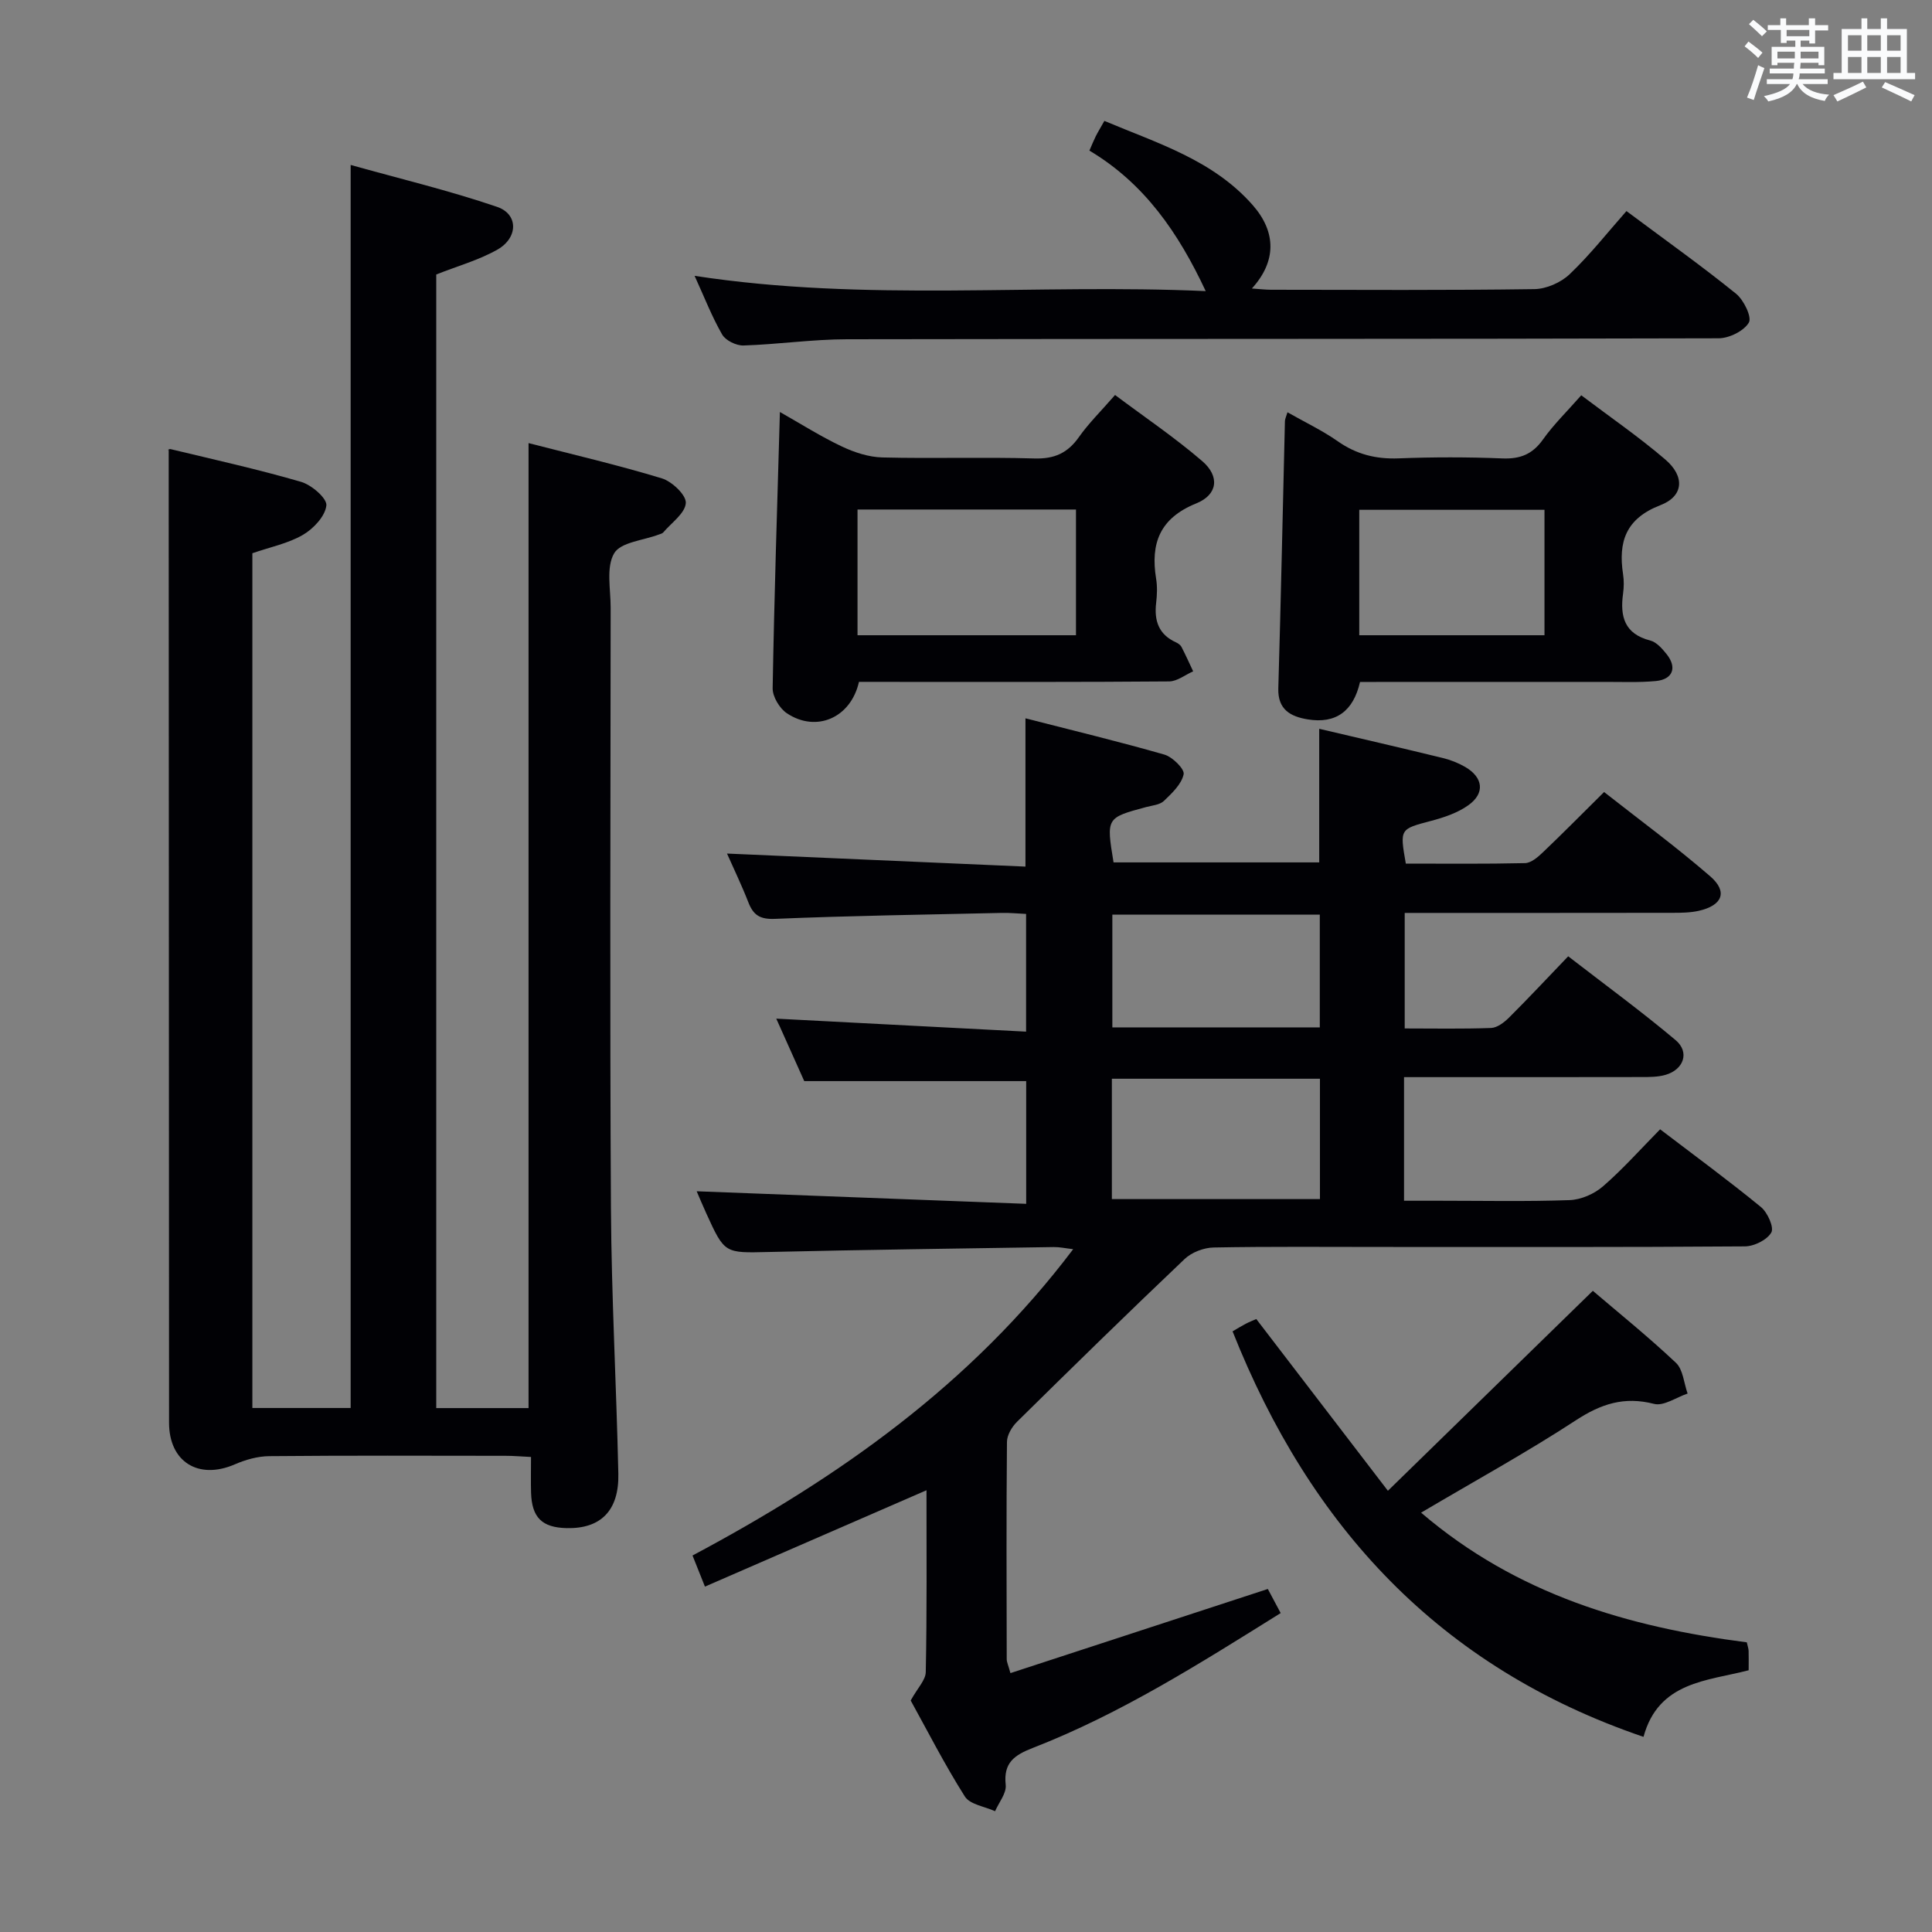 <svg enable-background="new 0 0 400 400" viewBox="0 0 400 400" xmlns="http://www.w3.org/2000/svg"><rect x="0" y="0" width="400" height="400" fill="#808080" stroke="none"/><g fill="#010105"><path d="m191.82 308.54c-15.51 6.75-30.51 13.27-45.87 19.95-1-2.5-1.65-4.14-2.57-6.44 30.18-16.08 57.64-35.38 78.81-63.42-1.63-.19-2.84-.46-4.04-.44-19.64.31-39.29.56-58.93 1.02-9.17.21-9.17.4-12.98-7.97-.75-1.64-1.44-3.31-2-4.6 22.6.86 45.21 1.72 68.22 2.6 0-9.23 0-17.3 0-25.41-15.06 0-30.22 0-45.95 0-1.74-3.89-3.83-8.55-5.79-12.93 17.27.9 34.28 1.79 51.72 2.69 0-8.58 0-16.16 0-24.37-1.59-.07-3.33-.25-5.08-.21-15.64.35-31.29.58-46.91 1.23-3.15.13-4.49-.8-5.52-3.45-1.37-3.51-3.01-6.91-4.41-10.07 20.66.9 41.03 1.8 61.79 2.7 0-10.6 0-20.3 0-30.7 9.62 2.47 19.25 4.78 28.76 7.51 1.68.48 4.22 3 3.99 4.07-.43 2.05-2.41 3.92-4.08 5.52-.86.82-2.44.94-3.71 1.28-8.24 2.22-8.24 2.21-6.72 11.45h42.58c0-9.16 0-18.21 0-27.66 8.54 2 17.08 3.97 25.6 6.05 1.59.39 3.19 1.02 4.61 1.84 3.75 2.18 4.16 5.45.66 7.94-2.22 1.58-5.01 2.52-7.69 3.23-6.49 1.72-6.52 1.6-5.25 8.85 8.14 0 16.41.09 24.68-.1 1.25-.03 2.65-1.23 3.67-2.21 4.1-3.9 8.08-7.94 12.7-12.51 7.25 5.7 14.84 11.28 21.95 17.43 3.72 3.21 2.57 6.06-2.37 7.17-1.76.39-3.63.41-5.45.41-18.32.03-36.64.02-55.41.02v23.92c6.02 0 11.96.12 17.89-.1 1.26-.05 2.69-1.14 3.68-2.12 4.01-3.99 7.87-8.13 12.28-12.72 7.69 5.95 15.17 11.41 22.24 17.36 2.95 2.48 1.69 6.1-2.1 7.19-1.56.45-3.28.45-4.93.45-14.5.03-29 .02-43.49.02-1.8 0-3.61 0-5.71 0v25.59h7.31c9 0 18 .19 26.99-.13 2.36-.09 5.09-1.28 6.89-2.85 4.12-3.57 7.77-7.69 11.83-11.81 7.23 5.51 14.19 10.62 20.87 16.09 1.37 1.12 2.76 4.23 2.15 5.28-.89 1.54-3.56 2.86-5.48 2.87-24.99.19-49.99.12-74.99.12-11.66 0-23.33-.11-34.99.11-2.04.04-4.54.99-6.01 2.39-11.69 11.1-23.22 22.38-34.7 33.7-1.06 1.05-2.07 2.75-2.08 4.16-.14 15-.08 29.99-.05 44.99 0 .61.32 1.22.77 2.88 17.82-5.83 35.4-11.57 53.29-17.42.76 1.42 1.58 2.97 2.66 4.99-16.67 10.4-33.07 20.82-51.27 27.9-3.85 1.5-6.16 3.05-5.66 7.67.19 1.72-1.41 3.63-2.2 5.45-2.14-.98-5.21-1.38-6.26-3.05-4.24-6.7-7.85-13.8-11.21-19.87 1.42-2.59 3.09-4.22 3.12-5.88.25-12.48.15-24.97.15-37.65zm81.46-85.2c-14.58 0-28.79 0-43.08 0v24.92h43.08c0-8.38 0-16.45 0-24.92zm-.03-33.98c-14.54 0-28.77 0-42.95 0v23.35h42.95c0-7.89 0-15.62 0-23.35z"/><path d="m90.32 291.53h19.11c0-66.53 0-132.76 0-199.79 9.2 2.37 18.49 4.53 27.6 7.3 2.1.64 5.08 3.47 4.96 5.11-.15 2.13-2.97 4.08-4.67 6.08-.2.23-.58.32-.89.43-3.22 1.23-7.93 1.58-9.28 3.9-1.69 2.9-.72 7.4-.72 11.21-.03 41.5-.18 82.99.06 124.48.11 18.29 1.13 36.57 1.53 54.86.17 7.66-3.66 11.44-10.72 11.27-5.09-.12-7.19-2.19-7.35-7.34-.07-2.31-.01-4.63-.01-7.39-1.96-.09-3.58-.24-5.21-.24-16.33-.02-32.66-.08-48.99.07-2.38.02-4.89.73-7.1 1.69-7.53 3.27-13.64-.48-13.64-8.62-.03-62.49-.05-124.98-.07-187.48 0-4.47 0-8.95 0-13.93-.43.2.05-.24.4-.15 9.02 2.17 18.1 4.18 27 6.77 2.17.63 5.4 3.41 5.24 4.89-.24 2.22-2.66 4.81-4.84 6.08-3.09 1.8-6.79 2.53-10.48 3.81v176.97h20.35c0-85.41 0-170.77 0-257.36 10.18 2.85 20.41 5.3 30.32 8.68 4.43 1.51 4.38 6.4.06 8.85-3.84 2.18-8.23 3.39-12.66 5.15z"/><path d="m143.81 57.11c35.58 5.46 70.58 1.58 105.82 3.16-5.65-12.06-12.67-22.29-24.08-29.09.55-1.26.9-2.14 1.32-2.98.45-.89.97-1.73 1.78-3.17 10.97 4.63 22.49 8.07 30.73 17.46 4.89 5.58 4.9 11.64-.19 17.24 1.57.11 2.79.26 4 .26 18.16.02 36.33.13 54.49-.13 2.48-.04 5.49-1.36 7.3-3.09 4.2-3.99 7.81-8.6 11.76-13.07 8.44 6.29 15.75 11.49 22.7 17.12 1.59 1.29 3.31 4.84 2.64 5.97-1.04 1.75-4.07 3.24-6.26 3.25-60.16.17-120.32.09-180.48.2-7.13.01-14.26 1.06-21.4 1.29-1.5.05-3.72-1.04-4.43-2.28-2.14-3.72-3.7-7.77-5.7-12.14z"/><path d="m177.84 141.17c-1.69 7.5-8.88 10.55-14.93 6.5-1.51-1.01-2.97-3.43-2.94-5.18.32-18.8.94-37.59 1.5-57.19 4.33 2.45 8.45 5.07 12.83 7.14 2.59 1.23 5.57 2.2 8.39 2.27 10.49.26 21-.1 31.49.21 4.12.12 6.87-1.12 9.2-4.43 2-2.84 4.52-5.31 7.48-8.71 6.07 4.55 12.36 8.79 18.06 13.7 3.66 3.15 3.2 6.94-1.24 8.74-7.52 3.04-9.52 8.23-8.32 15.59.27 1.62.2 3.35.01 4.99-.44 3.68.5 6.56 4.1 8.19.44.2.93.54 1.14.94.86 1.66 1.62 3.37 2.42 5.06-1.65.73-3.3 2.07-4.96 2.09-18.16.15-36.33.1-54.49.1-3.14-.01-6.3-.01-9.74-.01zm44.93-35.68c-15.31 0-30.19 0-45.23 0v26.03h45.23c0-8.73 0-17.16 0-26.03z"/><path d="m294.22 313.18c19.84 16.98 42.97 23.69 67.44 26.85.17.8.35 1.27.37 1.74.04 1.16.01 2.32.01 4.04-8.55 2.23-18.66 2.32-21.77 13.79-42.3-14.41-69.05-43.57-85.08-83.96 1.07-.62 1.9-1.14 2.77-1.59.73-.38 1.51-.68 2.14-.96 8.8 11.48 17.54 22.89 27.25 35.56 14.65-14.29 28.27-27.58 42.43-41.4 5.21 4.45 11.42 9.45 17.2 14.9 1.49 1.4 1.65 4.21 2.42 6.37-2.33.78-4.95 2.65-6.94 2.14-6.17-1.59-10.98-.01-16.2 3.4-10.13 6.62-20.77 12.46-32.04 19.12z"/><path d="m266.56 85.36c3.62 2.06 7.21 3.76 10.41 6 3.86 2.71 7.91 3.72 12.6 3.54 7.15-.28 14.32-.28 21.46.01 3.69.15 6.24-.84 8.42-3.91 2.19-3.09 4.95-5.77 7.93-9.16 5.93 4.48 11.92 8.6 17.41 13.3 4.08 3.5 3.81 7.59-1.02 9.45-7.17 2.77-8.76 7.57-7.73 14.31.2 1.3.18 2.68 0 3.99-.66 4.74.28 8.35 5.62 9.72 1.3.33 2.48 1.68 3.39 2.82 2.22 2.77 1.3 5.23-2.21 5.57-3.47.33-6.98.17-10.48.18-16.96.01-33.91.01-50.78.01-1.39 6.09-5.04 8.7-10.83 7.75-3.5-.58-6.22-1.98-6.09-6.42.54-18.44.92-36.89 1.37-55.34.02-.46.25-.89.53-1.82zm53.21 20.19c-13.11 0-25.8 0-38.35 0v25.97h38.35c0-8.72 0-17.15 0-25.97z"/></g><path d="m361.2 9.6.8-1c.9.7 1.9 1.4 2.9 2.3l-.9 1.1c-1-1-2-1.8-2.8-2.4zm.5 10.6c.9-2.1 1.6-4.3 2.3-6.7.4.2.8.4 1.3.6-.7 2.1-1.5 4.3-2.2 6.6zm.4-15.2.9-.9c1 .8 2 1.6 2.8 2.4l-1 1c-.9-.9-1.8-1.7-2.7-2.5zm12.5-1.2h1.2v1.4h2.7v1.1h-2.7v2.7h-1.2v-.6h-1.8v1.3h4.9v3.8h-1.2v-.5h-3.7c0 .4-.1.9-.1 1.2h5.1v1h-5.2c0 .5-.1.9-.2 1.2h6v1h-5.2c1.1 1.3 2.9 2 5.5 2.2-.4.4-.7.8-.9 1.3-2.9-.5-4.8-1.6-5.7-3.5h-.1c-.8 1.7-2.7 2.9-5.9 3.6-.2-.4-.6-.8-.9-1.1 2.8-.6 4.6-1.4 5.4-2.5h-4.8v-1h5.3c.1-.3.2-.7.2-1.2h-4.9v-1h5c0-.4 0-.8.1-1.2h-3.5v.5h-1.2v-3.8h4.9v-1.3h-1.8v.5h-1.2v-2.7h-2.7v-1h2.6v-1.4h1.2v1.4h4.7v-1.4zm-6.6 8.3h3.6c0-.4 0-.9 0-1.4h-3.6zm1.9-4.6h4.7v-1.3h-4.7zm6.6 3.2h-3.7v1.4h3.7z" fill="#fafbfc"/><path d="m385.3 3.8h1.3v2.2h2.8v-2.2h1.3v2.2h4.1v9.1h1.7v1.3h-16.9v-1.3h1.7v-9.1h4.1v-2.2zm.4 13.1.7 1.2c-1.8.9-3.8 1.9-6 2.9-.2-.4-.5-.8-.8-1.3 2.3-1 4.3-1.9 6.1-2.8zm-3.1-6.4h2.8v-3.2h-2.8zm0 4.6h2.8v-3.3h-2.8zm4-4.6h2.8v-3.2h-2.8zm0 4.6h2.8v-3.3h-2.8zm3.7 1.9c2.1.9 4.1 1.8 6.1 2.7l-.7 1.3c-2.2-1.1-4.2-2-6.1-2.9zm3.2-9.7h-2.8v3.2h2.8zm-2.8 7.8h2.8v-3.3h-2.8z" fill="#fafbfc"/></svg>